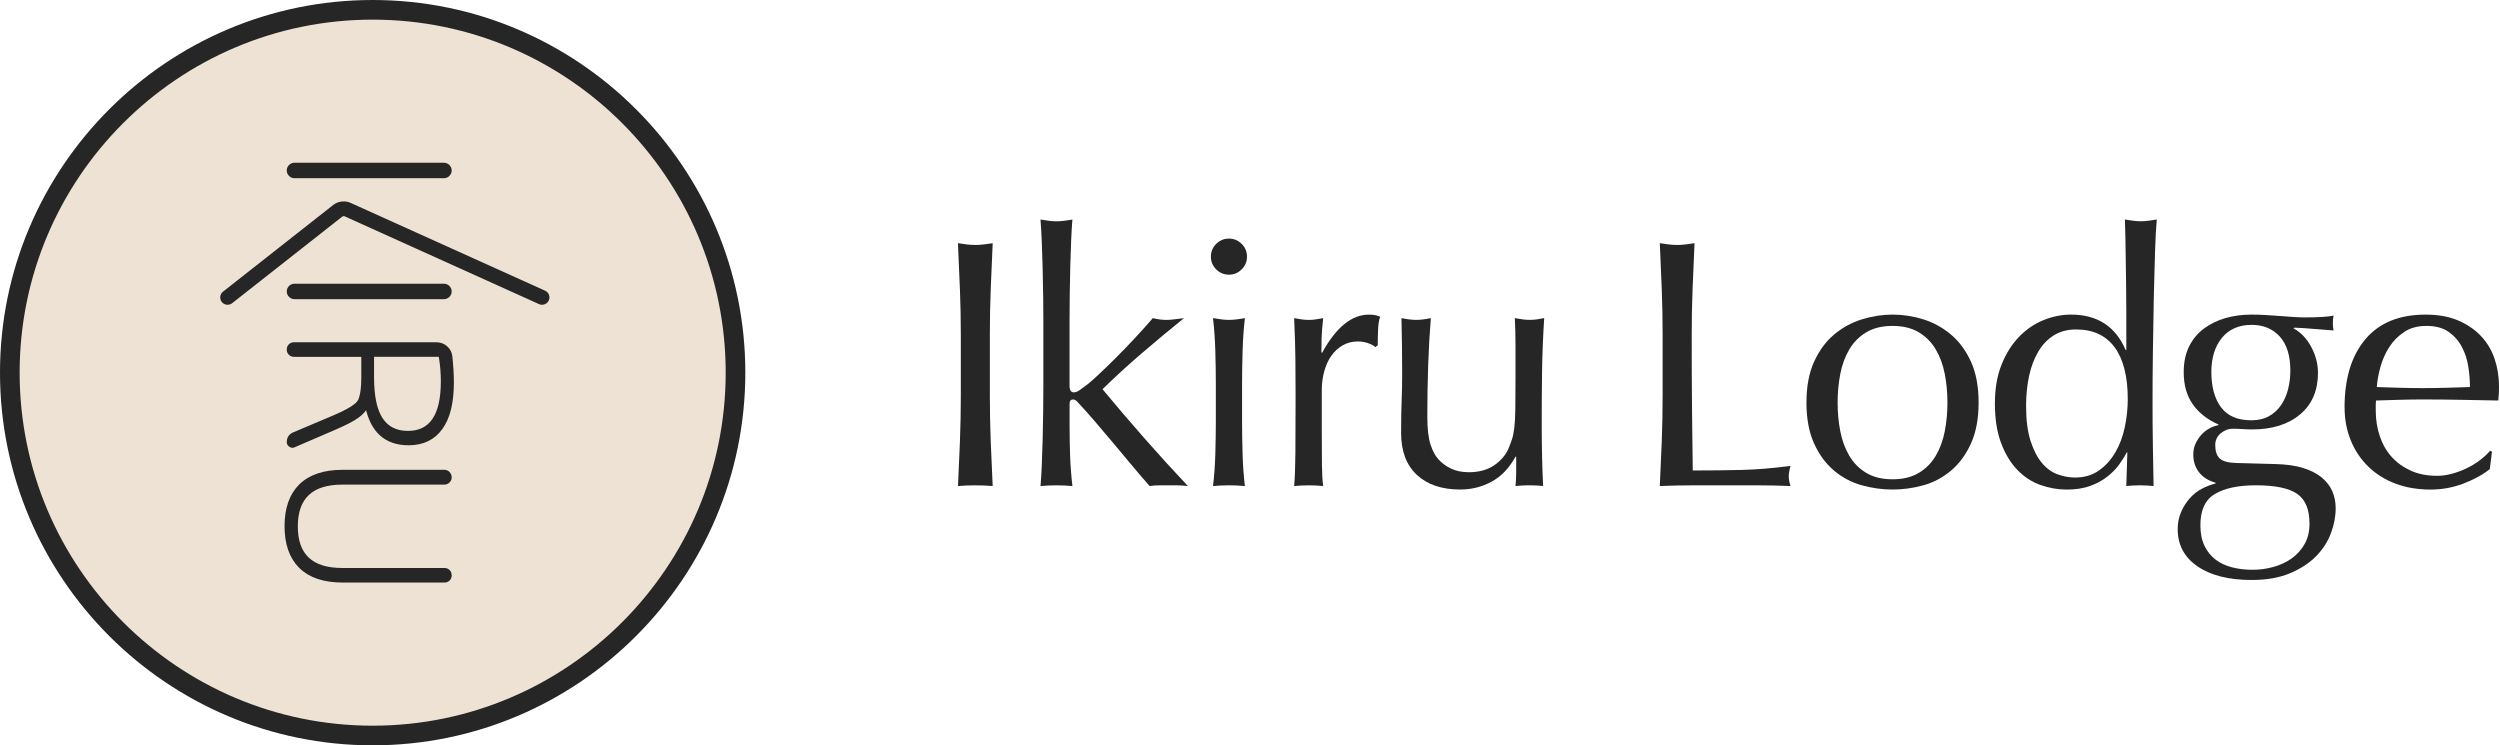 <svg width="1422" height="424" viewBox="0 0 1422 424" fill="none" xmlns="http://www.w3.org/2000/svg">
<g clip-path="url(#clip0_201_25)">
<path d="M211.97 417.87C325.685 417.87 417.87 325.685 417.87 211.97C417.87 98.255 325.685 6.07 211.97 6.07C98.255 6.07 6.07 98.255 6.07 211.97C6.07 325.685 98.255 417.87 211.97 417.87Z" fill="#EDE2D3"/>
<path d="M545.99 164.37C545.65 155.86 545.28 147.18 544.88 138.33C546.62 138.6 548.31 138.83 549.92 139.03C551.53 139.23 553.14 139.33 554.76 139.33C556.38 139.33 557.98 139.23 559.6 139.03C561.21 138.83 562.89 138.6 564.64 138.33C564.24 147.18 563.87 155.86 563.53 164.37C563.19 172.88 563.03 181.56 563.03 190.41V224.99C563.03 233.84 563.2 242.55 563.53 251.13C563.86 259.71 564.24 268.15 564.64 276.46C561.55 276.19 558.26 276.06 554.77 276.06C551.28 276.06 547.99 276.19 544.9 276.46C545.3 268.15 545.67 259.71 546.01 251.13C546.34 242.55 546.51 233.84 546.51 224.99V190.41C546.51 181.56 546.34 172.89 546.01 164.37H545.99Z" fill="#262626"/>
<path d="M593.34 167.89C593.27 162.53 593.17 157.23 593.04 152.01C592.9 146.78 592.74 141.79 592.54 137.03C592.34 132.27 592.1 128.22 591.83 124.87C595.59 125.54 598.61 125.88 600.9 125.88C603.19 125.88 606.2 125.55 609.97 124.87C609.7 128.22 609.47 132.28 609.26 137.03C609.06 141.79 608.89 146.78 608.76 152.01C608.62 157.24 608.52 162.53 608.46 167.89C608.39 173.25 608.36 178.21 608.36 182.77V219.36C608.36 221.91 609.17 223.18 610.78 223.18C611.85 223.18 613.03 222.71 614.31 221.77C615.59 220.83 617.03 219.76 618.64 218.55C619.85 217.61 621.9 215.8 624.79 213.12C627.68 210.44 630.9 207.32 634.46 203.77C638.02 200.22 641.68 196.43 645.44 192.41C649.2 188.39 652.62 184.57 655.72 180.95C658.41 181.62 660.96 181.96 663.38 181.96C664.86 181.96 666.33 181.86 667.81 181.66C669.29 181.46 671.17 181.23 673.45 180.96C664.99 187.8 656.89 194.53 649.17 201.17C641.44 207.8 634.09 214.54 627.11 221.38C634.77 230.63 642.66 239.88 650.79 249.12C658.92 258.37 667.21 267.48 675.67 276.46C673.38 276.19 671.34 276.06 669.52 276.06H659.34C657.59 276.06 655.78 276.19 653.9 276.46C650.94 273.11 647.58 269.19 643.83 264.7C640.07 260.21 636.34 255.75 632.65 251.33C628.95 246.91 625.43 242.75 622.07 238.87C618.71 234.98 615.82 231.77 613.41 229.22C613.01 228.69 612.53 228.21 612 227.81C611.46 227.41 610.92 227.21 610.39 227.21C609.05 227.21 608.38 228.01 608.38 229.62V241.68C608.38 247.71 608.48 253.58 608.68 259.27C608.88 264.97 609.32 270.7 609.99 276.46C606.9 276.19 603.88 276.06 600.92 276.06C597.96 276.06 594.94 276.19 591.85 276.46C592.12 273.38 592.35 269.49 592.56 264.8C592.76 260.11 592.93 255.15 593.06 249.92C593.19 244.69 593.29 239.4 593.36 234.04C593.43 228.68 593.46 223.72 593.46 219.16V182.77C593.46 178.21 593.43 173.25 593.36 167.89H593.34Z" fill="#262626"/>
<path d="M688.75 145.97C688.75 143.16 689.76 140.74 691.77 138.73C693.79 136.72 696.2 135.71 699.02 135.71C701.84 135.71 704.26 136.72 706.27 138.73C708.29 140.74 709.29 143.15 709.29 145.97C709.29 148.79 708.28 151.2 706.27 153.21C704.26 155.22 701.84 156.23 699.02 156.23C696.2 156.23 693.78 155.22 691.77 153.21C689.76 151.2 688.75 148.79 688.75 145.97ZM691.57 218.55C691.57 212.52 691.47 206.19 691.27 199.55C691.07 192.92 690.63 186.72 689.96 180.95C693.72 181.62 696.74 181.96 699.03 181.96C701.32 181.96 704.33 181.63 708.1 180.95C707.43 186.71 706.99 192.91 706.79 199.55C706.59 206.18 706.49 212.52 706.49 218.55V239.46C706.49 245.49 706.59 251.82 706.79 258.46C706.99 265.09 707.43 271.09 708.1 276.45C705.01 276.18 701.99 276.05 699.03 276.05C696.07 276.05 693.05 276.18 689.96 276.45C690.63 271.09 691.07 265.09 691.27 258.46C691.47 251.83 691.57 245.49 691.57 239.46V218.55V218.55Z" fill="#262626"/>
<path d="M778.31 195.23C776.36 194.56 774.38 194.22 772.37 194.22C769.15 194.22 766.26 194.96 763.71 196.43C761.16 197.91 759.01 199.88 757.26 202.36C755.51 204.84 754.17 207.79 753.23 211.21C752.29 214.63 751.82 218.28 751.82 222.17V244.29C751.82 253.27 751.85 260.14 751.92 264.9C751.99 269.66 752.22 273.51 752.63 276.46C749.94 276.19 747.26 276.06 744.57 276.06C741.61 276.06 738.79 276.19 736.11 276.46C736.51 271.9 736.75 265.7 736.82 257.86C736.89 250.02 736.92 240.4 736.92 229.01V222.58C736.92 217.35 736.89 211.32 736.82 204.49C736.75 197.65 736.52 189.81 736.11 180.97C737.59 181.24 739 181.47 740.34 181.67C741.68 181.87 743.09 181.97 744.57 181.97C745.78 181.97 747.05 181.87 748.4 181.67C749.74 181.47 751.15 181.24 752.63 180.97C752.09 185.79 751.79 189.61 751.72 192.43C751.65 195.24 751.62 197.93 751.62 200.47L752.02 200.67C759.94 186.19 768.81 178.96 778.62 178.96C779.83 178.96 780.87 179.03 781.74 179.16C782.61 179.3 783.72 179.63 785.06 180.17C784.39 181.78 783.98 184.23 783.85 187.51C783.71 190.8 783.65 193.78 783.65 196.46L782.24 197.47C781.57 196.67 780.26 195.93 778.31 195.26V195.23Z" fill="#262626"/>
<path d="M796.95 246.09C796.95 238.99 797.05 232.92 797.25 227.9C797.45 222.88 797.55 217.88 797.55 212.92C797.55 208.23 797.52 203.14 797.45 197.64C797.38 192.15 797.28 186.58 797.15 180.95C800.51 181.62 803.33 181.96 805.61 181.96C807.76 181.96 810.51 181.63 813.87 180.95C813.2 188.99 812.69 197.81 812.36 207.39C812.02 216.97 811.86 226.79 811.86 236.84C811.86 243.81 812.46 249.14 813.67 252.82C814.88 256.51 816.36 259.29 818.1 261.16C819.98 263.31 822.36 265.08 825.25 266.49C828.14 267.9 831.53 268.6 835.43 268.6C841.07 268.6 845.77 267.36 849.53 264.88C853.29 262.4 856.04 259.35 857.79 255.73C858.73 253.45 859.47 251.51 860.01 249.9C860.55 248.29 860.98 246.15 861.32 243.47C861.65 240.79 861.86 237.17 861.92 232.61C861.99 228.05 862.02 221.82 862.02 213.91V197.02C862.02 194.07 861.99 191.26 861.92 188.58C861.85 185.9 861.75 183.35 861.62 180.94C863.1 181.21 864.51 181.44 865.85 181.64C867.19 181.84 868.6 181.94 870.08 181.94C871.56 181.94 872.97 181.84 874.31 181.64C875.65 181.44 877 181.21 878.34 180.94C877.67 191.39 877.26 201.48 877.13 211.2C876.99 220.92 876.93 231.2 876.93 242.06C876.93 248.09 877 253.99 877.13 259.75C877.26 265.51 877.46 271.08 877.73 276.44C875.04 276.17 872.42 276.04 869.87 276.04C867.32 276.04 864.7 276.17 862.01 276.44C862.14 275.23 862.24 273.96 862.31 272.62C862.38 271.28 862.41 269.87 862.41 268.4V259.75H862.01C858.52 266.18 854.02 270.91 848.51 273.92C843 276.94 837.03 278.44 830.58 278.44C820.1 278.44 811.87 275.66 805.9 270.1C799.92 264.54 796.93 256.53 796.93 246.07L796.95 246.09Z" fill="#262626"/>
<path d="M945.2 164.37C944.86 155.86 944.49 147.18 944.09 138.33C945.83 138.6 947.52 138.83 949.13 139.03C950.74 139.23 952.35 139.33 953.97 139.33C955.59 139.33 957.19 139.23 958.81 139.03C960.42 138.83 962.1 138.6 963.85 138.33C963.45 147.18 963.08 155.86 962.74 164.37C962.4 172.88 962.24 181.56 962.24 190.41C962.24 207.3 962.31 221.94 962.44 234.34C962.57 246.74 962.71 257.83 962.84 267.61C972.38 267.61 981.51 267.51 990.24 267.31C998.97 267.11 1008.37 266.34 1018.45 265C1017.78 267.41 1017.44 269.42 1017.44 271.03C1017.44 272.51 1017.77 274.32 1018.45 276.46C1012.27 276.19 1006.09 276.06 999.91 276.06H962.73C956.75 276.06 950.54 276.19 944.09 276.46C944.49 268.15 944.86 259.71 945.2 251.13C945.53 242.55 945.7 233.84 945.7 224.99V190.41C945.7 181.56 945.53 172.89 945.2 164.37V164.37Z" fill="#262626"/>
<path d="M1027.51 229C1027.51 219.89 1028.95 212.15 1031.84 205.78C1034.73 199.42 1038.52 194.25 1043.22 190.3C1047.92 186.35 1053.19 183.46 1059.04 181.65C1064.88 179.84 1070.69 178.94 1076.47 178.94C1082.25 178.94 1088.22 179.84 1094 181.65C1099.77 183.46 1105.01 186.34 1109.72 190.3C1114.42 194.25 1118.21 199.42 1121.1 205.78C1123.99 212.15 1125.43 219.89 1125.43 229C1125.43 238.11 1123.98 245.86 1121.1 252.22C1118.21 258.59 1114.42 263.75 1109.72 267.7C1105.02 271.66 1099.78 274.44 1094 276.04C1088.22 277.65 1082.38 278.45 1076.47 278.45C1070.56 278.45 1064.88 277.65 1059.04 276.04C1053.2 274.43 1047.92 271.65 1043.22 267.7C1038.52 263.75 1034.72 258.59 1031.84 252.22C1028.95 245.86 1027.51 238.12 1027.51 229ZM1045.24 229C1045.24 234.63 1045.74 240.06 1046.75 245.28C1047.76 250.51 1049.47 255.17 1051.89 259.25C1054.31 263.34 1057.53 266.59 1061.56 269C1065.59 271.41 1070.56 272.62 1076.47 272.62C1082.38 272.62 1087.35 271.41 1091.38 269C1095.41 266.59 1098.63 263.34 1101.05 259.25C1103.47 255.16 1105.18 250.5 1106.19 245.28C1107.2 240.05 1107.7 234.62 1107.7 229C1107.7 223.38 1107.2 217.94 1106.19 212.72C1105.18 207.49 1103.47 202.84 1101.05 198.75C1098.63 194.66 1095.41 191.41 1091.38 189C1087.35 186.59 1082.38 185.38 1076.47 185.38C1070.56 185.38 1065.59 186.59 1061.56 189C1057.53 191.41 1054.31 194.66 1051.89 198.75C1049.47 202.84 1047.76 207.5 1046.75 212.72C1045.74 217.95 1045.24 223.38 1045.24 229Z" fill="#262626"/>
<path d="M1209.66 257.35C1208.58 259.5 1207.14 261.81 1205.33 264.29C1203.52 266.77 1201.23 269.08 1198.48 271.23C1195.73 273.38 1192.47 275.12 1188.71 276.46C1184.95 277.8 1180.58 278.47 1175.61 278.47C1170.64 278.47 1165.5 277.6 1160.6 275.86C1155.69 274.12 1151.33 271.27 1147.5 267.31C1143.67 263.36 1140.58 258.26 1138.23 252.03C1135.88 245.8 1134.7 238.33 1134.7 229.61C1134.7 220.89 1135.98 213.6 1138.53 207.29C1141.08 200.99 1144.4 195.73 1148.5 191.51C1152.6 187.29 1157.23 184.14 1162.4 182.06C1167.57 179.98 1172.78 178.94 1178.02 178.94C1192.93 178.94 1203.27 185.64 1209.05 199.04H1209.45V179.34C1209.45 174.25 1209.42 169.12 1209.35 163.96C1209.28 158.8 1209.21 153.88 1209.15 149.18C1209.08 144.49 1209.01 140.07 1208.95 135.91C1208.88 131.76 1208.78 128.07 1208.65 124.85C1210.26 125.12 1211.8 125.35 1213.28 125.55C1214.76 125.75 1216.23 125.85 1217.71 125.85C1219.19 125.85 1220.63 125.75 1222.04 125.55C1223.45 125.35 1225.03 125.12 1226.78 124.85C1226.38 129.14 1226.04 135.34 1225.77 143.45C1225.5 151.56 1225.27 160.51 1225.06 170.29C1224.86 180.08 1224.69 190.13 1224.56 200.45C1224.42 210.77 1224.36 220.22 1224.36 228.8C1224.36 238.05 1224.43 246.36 1224.56 253.73C1224.69 261.1 1224.83 268.68 1224.96 276.45C1222.27 276.18 1219.65 276.05 1217.1 276.05C1214.68 276.05 1212.13 276.18 1209.44 276.45L1210.04 257.35H1209.64H1209.66ZM1152.44 230.81C1152.44 238.85 1153.28 245.49 1154.96 250.71C1156.64 255.94 1158.79 260.13 1161.41 263.28C1164.03 266.43 1167.02 268.61 1170.38 269.81C1173.74 271.02 1177.03 271.62 1180.25 271.62C1185.49 271.62 1189.99 270.31 1193.75 267.7C1197.51 265.09 1200.63 261.67 1203.12 257.45C1205.6 253.23 1207.42 248.44 1208.56 243.08C1209.7 237.72 1210.27 232.36 1210.27 227C1210.27 214.13 1207.78 204.32 1202.81 197.55C1197.84 190.78 1190.52 187.4 1180.85 187.4C1176.01 187.4 1171.81 188.51 1168.26 190.72C1164.7 192.93 1161.74 196.02 1159.39 199.97C1157.04 203.92 1155.29 208.55 1154.15 213.84C1153.01 219.14 1152.44 224.8 1152.44 230.83V230.81Z" fill="#262626"/>
<path d="M1242.1 211.71C1242.1 206.08 1243.11 201.22 1245.12 197.13C1247.14 193.04 1249.92 189.66 1253.48 186.98C1257.04 184.3 1261.14 182.29 1265.77 180.95C1270.4 179.61 1275.34 178.94 1280.58 178.94C1283.13 178.94 1285.58 179.01 1287.93 179.14C1290.28 179.28 1293.27 179.48 1296.9 179.74C1299.99 180.01 1302.74 180.21 1305.16 180.34C1307.58 180.48 1309.52 180.54 1311 180.54C1318.52 180.54 1323.96 180.21 1327.32 179.53C1327.18 180.2 1327.08 180.91 1327.02 181.64C1326.95 182.38 1326.92 183.08 1326.92 183.75C1326.92 184.42 1326.95 185.13 1327.02 185.86C1327.09 186.6 1327.19 187.3 1327.32 187.97C1323.42 187.7 1319.63 187.4 1315.94 187.07C1312.24 186.74 1308.59 186.5 1304.96 186.37L1304.56 186.77C1308.72 189.05 1312.08 192.57 1314.63 197.32C1317.18 202.08 1318.46 207 1318.46 212.1C1318.46 222.15 1315.07 230.03 1308.28 235.72C1301.5 241.42 1292.39 244.26 1280.98 244.26C1279.1 244.26 1277.25 244.19 1275.44 244.06C1273.63 243.93 1271.78 243.86 1269.9 243.86C1267.48 243.86 1265.23 244.73 1263.15 246.47C1261.07 248.21 1260.03 250.43 1260.03 253.1C1260.03 256.59 1260.87 259.13 1262.55 260.74C1264.23 262.35 1267.35 263.22 1271.92 263.35C1275.68 263.48 1279.38 263.59 1283 263.65C1286.63 263.72 1290.32 263.82 1294.08 263.95C1300.26 264.09 1305.53 264.82 1309.9 266.16C1314.26 267.5 1317.82 269.31 1320.58 271.59C1323.33 273.87 1325.35 276.48 1326.62 279.43C1327.9 282.38 1328.53 285.59 1328.53 289.08C1328.53 293.77 1327.62 298.53 1325.81 303.35C1324 308.17 1321.18 312.53 1317.35 316.42C1313.52 320.31 1308.59 323.52 1302.54 326.07C1296.5 328.61 1289.24 329.89 1280.78 329.89C1267.75 329.89 1257.47 327.31 1249.95 322.15C1242.43 316.99 1238.67 309.92 1238.67 300.94C1238.67 297.45 1239.31 294.24 1240.58 291.29C1241.85 288.34 1243.5 285.73 1245.52 283.45C1247.54 281.17 1249.82 279.36 1252.37 278.02C1254.92 276.68 1257.54 275.68 1260.23 275V274.6C1256.06 273.39 1252.91 271.38 1250.76 268.57C1248.61 265.76 1247.54 262.41 1247.54 258.52C1247.54 256.24 1247.97 254.17 1248.85 252.29C1249.72 250.41 1250.83 248.74 1252.17 247.26C1253.51 245.79 1255.06 244.58 1256.8 243.64C1258.54 242.7 1260.23 242.1 1261.84 241.83V241.43C1255.66 238.75 1250.82 234.96 1247.33 230.07C1243.84 225.18 1242.09 219.05 1242.09 211.67L1242.1 211.71ZM1313.63 297.76C1313.63 289.72 1311.28 284.09 1306.58 280.87C1301.88 277.65 1294.09 276.04 1283.21 276.04C1273.14 276.04 1265.34 277.68 1259.84 280.97C1254.33 284.25 1251.58 290.18 1251.58 298.76C1251.58 303.31 1252.35 307.2 1253.9 310.42C1255.44 313.64 1257.53 316.25 1260.15 318.26C1262.77 320.27 1265.89 321.74 1269.52 322.68C1273.15 323.62 1277.04 324.09 1281.21 324.09C1285.38 324.09 1289.2 323.55 1293.1 322.48C1296.99 321.41 1300.45 319.8 1303.48 317.65C1306.5 315.5 1308.95 312.79 1310.83 309.51C1312.71 306.22 1313.65 302.3 1313.65 297.75L1313.63 297.76ZM1302.75 210.71C1302.75 202.27 1300.73 195.83 1296.71 191.41C1292.68 186.99 1287.37 184.78 1280.79 184.78C1273.54 184.78 1267.89 187.23 1263.86 192.12C1259.83 197.01 1257.82 203.55 1257.82 211.72C1257.82 219.89 1259.67 226.83 1263.36 231.72C1267.05 236.61 1272.8 239.06 1280.59 239.06C1284.48 239.06 1287.81 238.29 1290.56 236.75C1293.31 235.21 1295.6 233.13 1297.41 230.52C1299.22 227.91 1300.56 224.89 1301.44 221.47C1302.31 218.05 1302.75 214.47 1302.75 210.71V210.71Z" fill="#262626"/>
<path d="M1333.58 231.82C1333.58 215.33 1337.51 202.4 1345.37 193.02C1353.23 183.64 1364.68 178.95 1379.72 178.95C1386.84 178.95 1392.98 180.06 1398.16 182.27C1403.33 184.48 1407.66 187.43 1411.16 191.12C1414.65 194.81 1417.24 199.13 1418.92 204.09C1420.6 209.05 1421.44 214.34 1421.44 219.97C1421.44 221.31 1421.41 222.62 1421.34 223.89C1421.27 225.17 1421.17 226.47 1421.04 227.81C1413.79 227.68 1406.6 227.54 1399.48 227.41C1392.36 227.28 1385.17 227.21 1377.92 227.21C1373.49 227.21 1369.09 227.28 1364.72 227.41C1360.35 227.55 1355.96 227.68 1351.52 227.81C1351.38 228.48 1351.32 229.49 1351.32 230.83V233.44C1351.32 238.67 1352.09 243.56 1353.64 248.12C1355.18 252.68 1357.43 256.6 1360.39 259.88C1363.34 263.17 1366.97 265.78 1371.27 267.72C1375.57 269.66 1380.54 270.64 1386.18 270.64C1388.87 270.64 1391.62 270.27 1394.44 269.53C1397.26 268.79 1400.01 267.79 1402.7 266.51C1405.39 265.24 1407.9 263.73 1410.26 261.99C1412.61 260.25 1414.66 258.37 1416.41 256.36L1417.42 256.96L1416.21 266.81C1412.18 270.03 1407.17 272.78 1401.2 275.05C1395.22 277.33 1389.01 278.47 1382.56 278.47C1375.31 278.47 1368.69 277.36 1362.71 275.15C1356.73 272.94 1351.56 269.72 1347.2 265.5C1342.83 261.28 1339.47 256.29 1337.13 250.52C1334.78 244.76 1333.6 238.53 1333.6 231.82H1333.58ZM1380.12 185.38C1375.15 185.38 1370.95 186.52 1367.53 188.8C1364.1 191.08 1361.28 193.93 1359.07 197.34C1356.85 200.76 1355.17 204.51 1354.03 208.6C1352.89 212.69 1352.18 216.54 1351.91 220.16C1356.07 220.29 1360.4 220.43 1364.91 220.56C1369.41 220.69 1373.81 220.76 1378.11 220.76C1382.41 220.76 1387.04 220.69 1391.61 220.56C1396.18 220.43 1400.61 220.29 1404.91 220.16C1404.91 216.54 1404.61 212.72 1404 208.7C1403.4 204.68 1402.19 200.93 1400.37 197.44C1398.56 193.96 1396.04 191.08 1392.81 188.79C1389.59 186.51 1385.35 185.37 1380.12 185.37V185.38Z" fill="#262626"/>
<path d="M211.97 423.94C95.09 423.94 0 328.85 0 211.97C0 95.09 95.09 0 211.97 0C328.85 0 423.94 95.09 423.94 211.97C423.94 328.85 328.85 423.94 211.97 423.94ZM211.97 11.17C101.25 11.17 11.17 101.25 11.17 211.97C11.17 322.69 101.25 412.77 211.97 412.77C322.69 412.77 412.77 322.69 412.77 211.97C412.77 101.25 322.69 11.17 211.97 11.17V11.17Z" fill="#262626"/>
<path d="M165.11 99.36C164.44 98.69 164.1 97.89 164.1 96.97C164.1 96.05 164.44 95.25 165.11 94.58C165.78 93.91 166.58 93.57 167.5 93.57H252.51C253.43 93.57 254.23 93.91 254.9 94.58C255.57 95.25 255.91 96.05 255.91 96.97C255.91 97.89 255.57 98.69 254.9 99.36C254.23 100.03 253.43 100.37 252.51 100.37H167.5C166.58 100.37 165.78 100.03 165.11 99.36ZM165.11 168.16C164.44 167.49 164.1 166.69 164.1 165.77C164.1 164.85 164.44 164.05 165.11 163.38C165.78 162.71 166.58 162.37 167.5 162.37H252.51C253.43 162.37 254.23 162.71 254.9 163.38C255.57 164.05 255.91 164.85 255.91 165.77C255.91 166.69 255.57 167.49 254.9 168.16C254.23 168.83 253.43 169.17 252.51 169.17H167.5C166.58 169.17 165.78 168.83 165.11 168.16ZM249.37 201.96H212.77C212.1 201.96 211.76 202.34 211.76 203.09V214.53C211.76 225.43 213.44 233.39 216.79 238.42C220.14 243.53 225.22 246.09 232.01 246.09C245.17 246.09 251.75 236.41 251.75 217.04C251.75 212.26 251.37 207.61 250.62 203.08C250.45 202.33 250.03 201.95 249.36 201.95L249.37 201.96ZM164.99 201.08C164.4 200.49 164.11 199.74 164.11 198.82C164.11 197.9 164.4 197.14 164.99 196.56C165.58 195.97 166.33 195.68 167.25 195.68H248.11C250.21 195.68 252.01 196.31 253.52 197.57C255.11 198.91 256.04 200.63 256.29 202.73C256.88 208.26 257.17 213.17 257.17 217.44C257.17 229.01 255.03 237.69 250.76 243.47C246.57 249.34 240.45 252.27 232.4 252.27C219.57 252.27 211.69 245.23 208.76 231.14C208.76 231.06 208.72 231.01 208.63 231.01C208.46 231.01 208.38 231.05 208.38 231.14C207.37 233.24 205.61 235.16 203.1 236.92C200.67 238.68 196.56 240.82 190.78 243.33L167.14 253.52C166.47 253.86 165.8 253.77 165.13 253.27C164.46 252.85 164.12 252.26 164.12 251.51C164.12 249.25 165.13 247.7 167.14 246.86L190.03 237.18C193.38 235.75 195.94 234.54 197.7 233.53C199.46 232.61 201.01 231.6 202.35 230.51C203.78 229.42 204.7 228.12 205.12 226.61C205.62 225.1 205.96 223.51 206.13 221.83C206.38 220.15 206.51 217.72 206.51 214.54V203.1C206.51 202.35 206.13 201.97 205.38 201.97H167.27C166.35 201.97 165.59 201.68 165.01 201.09L164.99 201.08ZM170.9 322.3C165.53 316.94 162.85 309.26 162.85 299.29C162.85 289.32 165.53 281.64 170.9 276.28C176.35 270.91 184.36 268.23 194.92 268.23H252.77C253.61 268.23 254.32 268.52 254.91 269.11C255.58 269.78 255.92 270.58 255.92 271.5C255.92 272.34 255.63 273.05 255.04 273.64C254.45 274.31 253.7 274.65 252.78 274.65H194.68C177.16 274.65 168.4 282.91 168.4 299.42C168.4 315.93 177.16 324.07 194.68 324.07H252.78C253.7 324.07 254.46 324.36 255.04 324.95C255.63 325.54 255.92 326.29 255.92 327.22C255.92 328.15 255.63 328.9 255.04 329.48C254.45 330.07 253.7 330.36 252.78 330.36H194.93C184.37 330.36 176.36 327.68 170.91 322.31L170.9 322.3Z" fill="#262626" stroke="#262626" stroke-width="2" stroke-miterlimit="10"/>
<path d="M308.33 173.36C307.75 173.36 307.17 173.24 306.61 172.99L195.89 122.98C195.67 122.9 195.02 122.97 194.79 123.12L132.04 172.46C130.22 173.89 127.59 173.57 126.16 171.76C124.73 169.94 125.04 167.31 126.86 165.88L189.62 116.52C192.44 114.32 196.68 113.93 199.79 115.57L310.05 165.35C312.16 166.3 313.1 168.78 312.14 170.89C311.44 172.44 309.91 173.36 308.32 173.36H308.33Z" fill="#262626"/>
</g>
<defs>
<clipPath id="clip0_201_25">
<rect width="1421.43" height="423.94" fill="white"/>
</clipPath>
</defs>
</svg>
